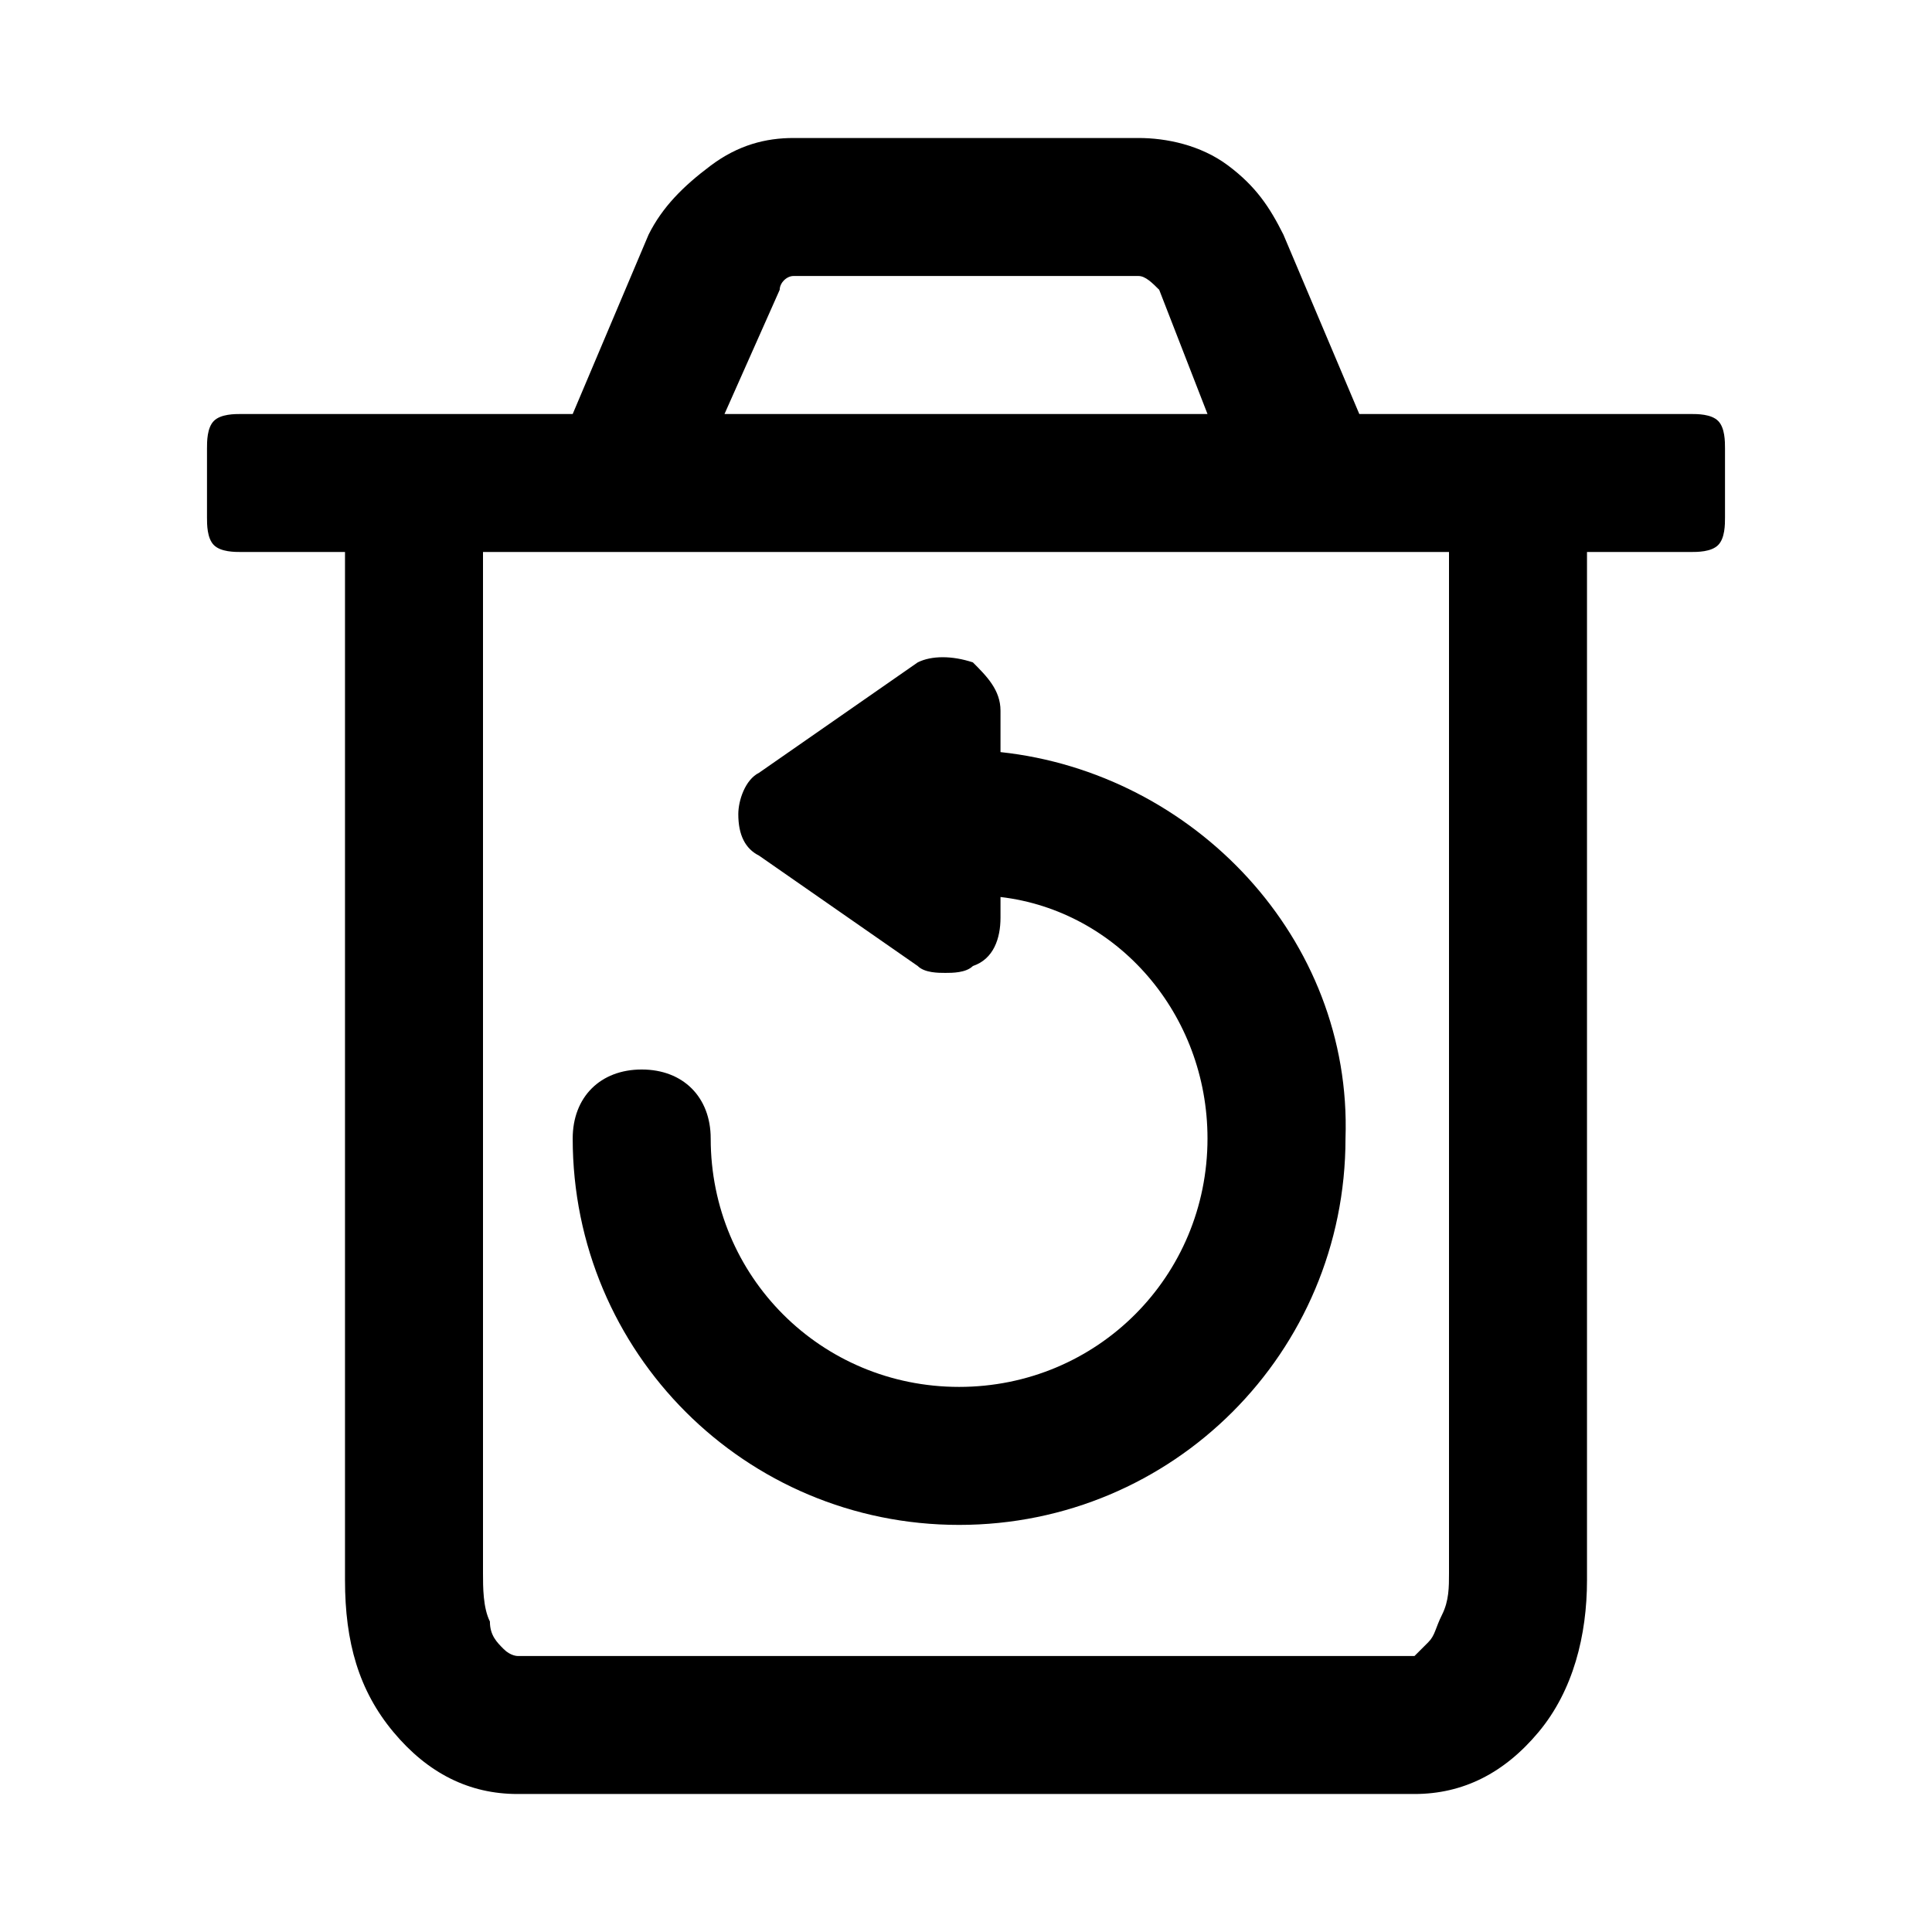 <?xml version="1.0" encoding="utf-8"?>
<!-- Generator: Adobe Illustrator 23.0.1, SVG Export Plug-In . SVG Version: 6.00 Build 0)  -->
<svg version="1.1" id="Layer_1" xmlns="http://www.w3.org/2000/svg" xmlns:xlink="http://www.w3.org/1999/xlink" x="0px" y="0px"
	 viewBox="0 0 28 28" style="enable-background:new 0 0 28 28;" xml:space="preserve">
<g id="icomoon-ignore">
</g>
<g>
	<path d="M24.9,6.1C24.8,6,24.6,6,24.5,6h-4.8l-1.1-2.6c-0.2-0.4-0.4-0.7-0.8-1S16.9,2,16.5,2h-5c-0.4,0-0.8,0.1-1.2,0.4
		C9.9,2.7,9.6,3,9.4,3.4L8.3,6H3.5C3.4,6,3.2,6,3.1,6.1C3,6.2,3,6.4,3,6.5v1c0,0.1,0,0.3,0.1,0.4C3.2,8,3.4,8,3.5,8H5v14.9
		c0,0.9,0.2,1.6,0.7,2.2C6.2,25.7,6.8,26,7.5,26h13c0.7,0,1.3-0.3,1.8-0.9c0.5-0.6,0.7-1.4,0.7-2.2V8h1.5c0.1,0,0.3,0,0.4-0.1
		C25,7.8,25,7.6,25,7.5v-1C25,6.4,25,6.2,24.9,6.1z M11.3,4.2C11.3,4.1,11.4,4,11.5,4h5c0.1,0,0.2,0.1,0.3,0.2L17.5,6h-7L11.3,4.2z
		 M21,22.8c0,0.2,0,0.4-0.1,0.6c-0.1,0.2-0.1,0.3-0.2,0.4S20.5,24,20.5,24h-13c0,0-0.1,0-0.2-0.1s-0.2-0.2-0.2-0.4
		C7,23.3,7,23,7,22.8V8h14V22.8z"/>
</g>
<path d="M14.5,10.9v-0.6c0-0.3-0.2-0.5-0.4-0.7c-0.3-0.1-0.6-0.1-0.8,0L11,11.2c-0.2,0.1-0.3,0.4-0.3,0.6c0,0.3,0.1,0.5,0.3,0.6
	l2.3,1.6c0.1,0.1,0.3,0.1,0.4,0.1c0.1,0,0.3,0,0.4-0.1c0.3-0.1,0.4-0.4,0.4-0.7V13c1.7,0.2,3,1.7,3,3.5c0,2-1.6,3.6-3.6,3.6
	s-3.6-1.6-3.6-3.6c0-0.6-0.4-1-1-1s-1,0.4-1,1c0,3.1,2.5,5.6,5.6,5.6c3.1,0,5.6-2.5,5.6-5.6C19.6,13.6,17.3,11.2,14.5,10.9z"/>
</svg>
